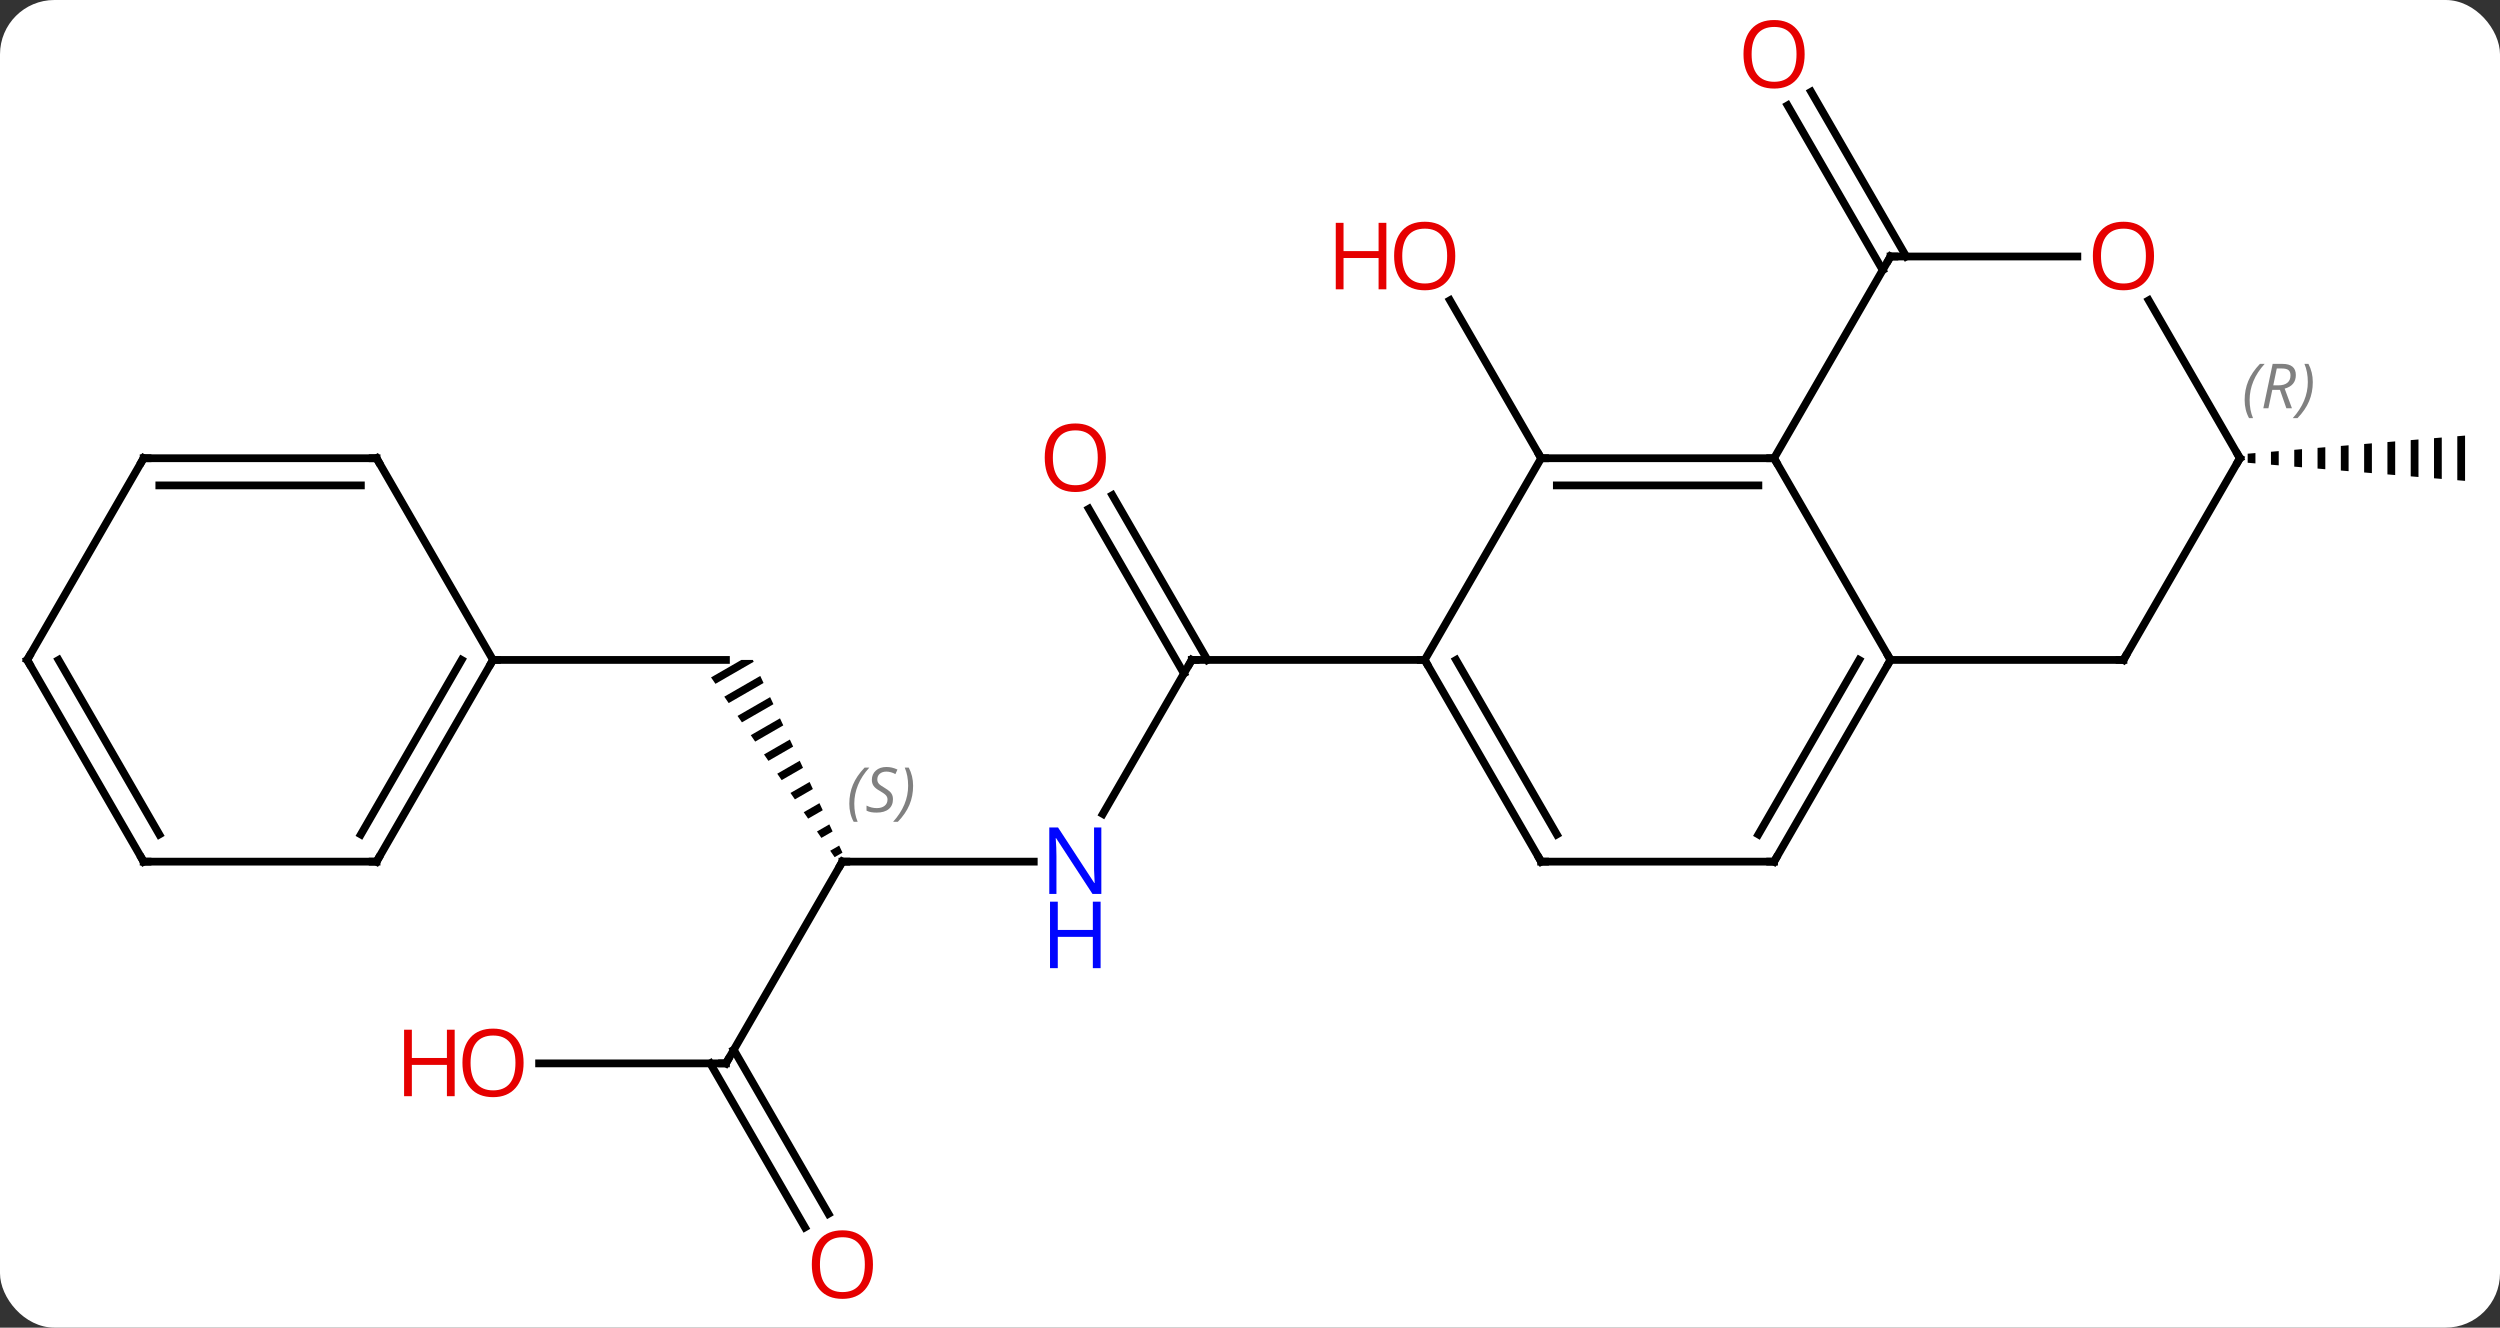 <svg width="322" viewBox="0 0 322 171" style="fill-opacity:1; color-rendering:auto; color-interpolation:auto; text-rendering:auto; stroke:black; stroke-linecap:square; stroke-miterlimit:10; shape-rendering:auto; stroke-opacity:1; fill:black; stroke-dasharray:none; font-weight:normal; stroke-width:1; font-family:'Open Sans'; font-style:normal; stroke-linejoin:miter; font-size:12; stroke-dashoffset:0; image-rendering:auto;" height="171" class="cas-substance-image" xmlns:xlink="http://www.w3.org/1999/xlink" xmlns="http://www.w3.org/2000/svg"><rect x="0" y="0" width="322" height="171" fill="#333333" stroke="none"/><svg class="cas-substance-single-component"><rect y="0" x="0" width="322" stroke="none" ry="7" rx="7" height="171" fill="white" class="cas-substance-group"/><svg y="0" x="0" width="322" viewBox="0 0 322 171" style="fill:black;" height="171" class="cas-substance-single-component-image"><svg><g><g transform="translate(161,85)" style="text-rendering:geometricPrecision; color-rendering:optimizeQuality; color-interpolation:linearRGB; stroke-linecap:butt; image-rendering:optimizeQuality;"><line y2="-25.98" y1="-46.327" x2="37.5" x1="25.754" style="fill:none;"/><line y2="-50.213" y1="-71.432" x2="81.49" x1="69.238" style="fill:none;"/><line y2="-51.963" y1="-73.182" x2="84.521" x1="72.269" style="fill:none;"/><line y2="19.842" y1="0" x2="-18.956" x1="-7.5" style="fill:none;"/><line y2="-21.219" y1="-0" x2="-17.731" x1="-5.479" style="fill:none;"/><line y2="-19.469" y1="1.75" x2="-20.762" x1="-8.51" style="fill:none;"/><line y2="0" y1="0" x2="22.5" x1="-7.5" style="fill:none;"/><line y2="25.98" y1="25.98" x2="-52.5" x1="-27.852" style="fill:none;"/><path style="stroke:none;" d="M-64.036 -0 L-65.516 -0 L-69.418 2.25 L-68.849 3.077 L-63.925 0.237 L-64.036 0 L-64.036 -0 ZM-63.078 2.058 L-67.712 4.73 L-67.144 5.557 L-62.655 2.969 L-63.078 2.058 ZM-61.808 4.79 L-66.007 7.211 L-65.439 8.038 L-61.384 5.7 L-61.808 4.79 ZM-60.537 7.521 L-64.302 9.692 L-63.733 10.519 L-63.733 10.519 L-60.114 8.431 L-60.537 7.521 ZM-59.267 10.252 L-62.596 12.173 L-62.028 12.999 L-58.843 11.163 L-59.267 10.252 ZM-57.996 12.984 L-60.891 14.653 L-60.891 14.653 L-60.323 15.48 L-60.323 15.48 L-57.573 13.894 L-57.996 12.984 ZM-56.725 15.715 L-59.186 17.134 L-59.186 17.134 L-58.617 17.961 L-58.617 17.961 L-56.302 16.626 L-56.725 15.715 ZM-55.455 18.447 L-57.48 19.615 L-57.48 19.615 L-56.912 20.442 L-56.912 20.442 L-55.031 19.357 L-55.031 19.357 L-55.455 18.447 ZM-54.184 21.178 L-55.775 22.096 L-55.207 22.922 L-55.207 22.922 L-53.761 22.089 L-53.761 22.089 L-54.184 21.178 ZM-52.914 23.91 L-54.07 24.576 L-54.07 24.576 L-53.501 25.403 L-53.501 25.403 L-52.49 24.82 L-52.914 23.91 Z"/><line y2="51.963" y1="25.98" x2="-67.5" x1="-52.5" style="fill:none;"/><line y2="0" y1="0" x2="-97.5" x1="-67.5" style="fill:none;"/><line y2="51.963" y1="51.963" x2="-91.562" x1="-67.5" style="fill:none;"/><line y2="73.09" y1="51.963" x2="-57.322" x1="-69.521" style="fill:none;"/><line y2="71.34" y1="50.213" x2="-54.291" x1="-66.49" style="fill:none;"/><path style="stroke:none;" d="M129.5 -26.647 L128.5 -26.563 L128.5 -25.397 L129.5 -25.313 L129.5 -26.647 ZM132.5 -26.897 L131.5 -26.813 L131.5 -25.147 L132.5 -25.063 L132.5 -26.897 ZM135.5 -27.147 L134.5 -27.063 L134.5 -24.897 L135.5 -24.813 L135.5 -27.147 ZM138.5 -27.397 L137.5 -27.313 L137.5 -24.647 L138.5 -24.563 L138.5 -27.397 ZM141.5 -27.647 L140.5 -27.563 L140.5 -24.397 L141.5 -24.313 L141.5 -27.647 ZM144.5 -27.897 L143.5 -27.813 L143.5 -24.147 L144.5 -24.063 L144.5 -27.897 ZM147.5 -28.147 L146.5 -28.063 L146.5 -23.897 L147.5 -23.813 L147.5 -28.147 ZM150.5 -28.397 L149.5 -28.313 L149.5 -23.647 L150.5 -23.563 L150.5 -28.397 ZM153.5 -28.647 L152.5 -28.563 L152.5 -23.397 L153.5 -23.313 L153.5 -28.647 ZM156.5 -28.897 L155.5 -28.813 L155.5 -23.147 L156.5 -23.063 L156.5 -28.897 Z"/><line y2="0" y1="-25.98" x2="82.5" x1="67.5" style="fill:none;"/><line y2="-25.98" y1="-25.98" x2="37.5" x1="67.5" style="fill:none;"/><line y2="-22.48" y1="-22.48" x2="39.521" x1="65.479" style="fill:none;"/><line y2="-51.963" y1="-25.98" x2="82.5" x1="67.5" style="fill:none;"/><line y2="25.98" y1="0" x2="67.5" x1="82.5" style="fill:none;"/><line y2="22.48" y1="-0" x2="65.479" x1="78.459" style="fill:none;"/><line y2="0" y1="0" x2="112.5" x1="82.5" style="fill:none;"/><line y2="0" y1="-25.98" x2="22.5" x1="37.5" style="fill:none;"/><line y2="-51.963" y1="-51.963" x2="106.562" x1="82.5" style="fill:none;"/><line y2="25.98" y1="25.98" x2="37.5" x1="67.5" style="fill:none;"/><line y2="-25.98" y1="0" x2="127.5" x1="112.5" style="fill:none;"/><line y2="25.98" y1="0" x2="37.5" x1="22.5" style="fill:none;"/><line y2="22.48" y1="-0" x2="39.521" x1="26.541" style="fill:none;"/><line y2="-25.98" y1="-46.327" x2="127.5" x1="115.754" style="fill:none;"/><line y2="25.98" y1="0" x2="-112.5" x1="-97.5" style="fill:none;"/><line y2="22.48" y1="-0" x2="-114.521" x1="-101.541" style="fill:none;"/><line y2="-25.98" y1="0" x2="-112.5" x1="-97.5" style="fill:none;"/><line y2="25.98" y1="25.98" x2="-142.5" x1="-112.5" style="fill:none;"/><line y2="-25.98" y1="-25.98" x2="-142.5" x1="-112.5" style="fill:none;"/><line y2="-22.48" y1="-22.48" x2="-140.479" x1="-114.521" style="fill:none;"/><line y2="0" y1="25.98" x2="-157.5" x1="-142.5" style="fill:none;"/><line y2="-0" y1="22.48" x2="-153.458" x1="-140.479" style="fill:none;"/><line y2="0" y1="-25.98" x2="-157.5" x1="-142.5" style="fill:none;"/></g><g transform="translate(161,85)" style="fill:rgb(230,0,0); text-rendering:geometricPrecision; color-rendering:optimizeQuality; image-rendering:optimizeQuality; font-family:'Open Sans'; stroke:rgb(230,0,0); color-interpolation:linearRGB;"><path style="stroke:none;" d="M26.438 -52.033 Q26.438 -49.971 25.398 -48.791 Q24.359 -47.611 22.516 -47.611 Q20.625 -47.611 19.594 -48.776 Q18.562 -49.94 18.562 -52.049 Q18.562 -54.143 19.594 -55.291 Q20.625 -56.44 22.516 -56.44 Q24.375 -56.44 25.406 -55.268 Q26.438 -54.096 26.438 -52.033 ZM19.609 -52.033 Q19.609 -50.299 20.352 -49.393 Q21.094 -48.486 22.516 -48.486 Q23.938 -48.486 24.664 -49.385 Q25.391 -50.283 25.391 -52.033 Q25.391 -53.768 24.664 -54.658 Q23.938 -55.549 22.516 -55.549 Q21.094 -55.549 20.352 -54.651 Q19.609 -53.752 19.609 -52.033 Z"/><path style="stroke:none;" d="M17.562 -47.736 L16.562 -47.736 L16.562 -51.768 L12.047 -51.768 L12.047 -47.736 L11.047 -47.736 L11.047 -56.299 L12.047 -56.299 L12.047 -52.658 L16.562 -52.658 L16.562 -56.299 L17.562 -56.299 L17.562 -47.736 Z"/><path style="stroke:none;" d="M71.438 -78.013 Q71.438 -75.951 70.398 -74.771 Q69.359 -73.591 67.516 -73.591 Q65.625 -73.591 64.594 -74.755 Q63.562 -75.92 63.562 -78.029 Q63.562 -80.123 64.594 -81.271 Q65.625 -82.42 67.516 -82.42 Q69.375 -82.42 70.406 -81.248 Q71.438 -80.076 71.438 -78.013 ZM64.609 -78.013 Q64.609 -76.279 65.352 -75.373 Q66.094 -74.466 67.516 -74.466 Q68.938 -74.466 69.664 -75.365 Q70.391 -76.263 70.391 -78.013 Q70.391 -79.748 69.664 -80.638 Q68.938 -81.529 67.516 -81.529 Q66.094 -81.529 65.352 -80.63 Q64.609 -79.732 64.609 -78.013 Z"/></g><g transform="translate(161,85)" style="stroke-linecap:butt; text-rendering:geometricPrecision; color-rendering:optimizeQuality; image-rendering:optimizeQuality; font-family:'Open Sans'; color-interpolation:linearRGB; stroke-miterlimit:5;"><path style="fill:none;" d="M-7.75 0.433 L-7.5 0 L-7 0"/><path style="fill:rgb(0,5,255); stroke:none;" d="M-19.148 30.136 L-20.289 30.136 L-24.977 22.949 L-25.023 22.949 Q-24.93 24.214 -24.93 25.261 L-24.93 30.136 L-25.852 30.136 L-25.852 21.574 L-24.727 21.574 L-20.055 28.73 L-20.008 28.73 Q-20.008 28.574 -20.055 27.714 Q-20.102 26.855 -20.086 26.48 L-20.086 21.574 L-19.148 21.574 L-19.148 30.136 Z"/><path style="fill:rgb(0,5,255); stroke:none;" d="M-19.242 39.699 L-20.242 39.699 L-20.242 35.667 L-24.758 35.667 L-24.758 39.699 L-25.758 39.699 L-25.758 31.136 L-24.758 31.136 L-24.758 34.777 L-20.242 34.777 L-20.242 31.136 L-19.242 31.136 L-19.242 39.699 Z"/><path style="fill:rgb(230,0,0); stroke:none;" d="M-18.562 -26.05 Q-18.562 -23.988 -19.602 -22.808 Q-20.641 -21.628 -22.484 -21.628 Q-24.375 -21.628 -25.406 -22.793 Q-26.438 -23.957 -26.438 -26.066 Q-26.438 -28.16 -25.406 -29.308 Q-24.375 -30.457 -22.484 -30.457 Q-20.625 -30.457 -19.594 -29.285 Q-18.562 -28.113 -18.562 -26.05 ZM-25.391 -26.05 Q-25.391 -24.316 -24.648 -23.41 Q-23.906 -22.503 -22.484 -22.503 Q-21.062 -22.503 -20.336 -23.402 Q-19.609 -24.3 -19.609 -26.05 Q-19.609 -27.785 -20.336 -28.675 Q-21.062 -29.566 -22.484 -29.566 Q-23.906 -29.566 -24.648 -28.668 Q-25.391 -27.769 -25.391 -26.05 Z"/><path style="fill:none;" d="M-52 25.98 L-52.5 25.98 L-52.75 26.413"/></g><g transform="translate(161,85)" style="stroke-linecap:butt; font-size:8.4px; fill:gray; text-rendering:geometricPrecision; image-rendering:optimizeQuality; color-rendering:optimizeQuality; font-family:'Open Sans'; font-style:italic; stroke:gray; color-interpolation:linearRGB; stroke-miterlimit:5;"><path style="stroke:none;" d="M-51.609 18.523 Q-51.609 17.195 -51.14 16.07 Q-50.671 14.945 -49.64 13.867 L-49.031 13.867 Q-49.999 14.929 -50.484 16.101 Q-50.968 17.273 -50.968 18.507 Q-50.968 19.835 -50.531 20.851 L-51.046 20.851 Q-51.609 19.82 -51.609 18.523 ZM-45.986 17.929 Q-45.986 18.757 -46.533 19.21 Q-47.08 19.663 -48.08 19.663 Q-48.486 19.663 -48.799 19.609 Q-49.111 19.554 -49.392 19.413 L-49.392 18.757 Q-48.767 19.085 -48.064 19.085 Q-47.439 19.085 -47.064 18.788 Q-46.689 18.492 -46.689 17.976 Q-46.689 17.663 -46.892 17.437 Q-47.095 17.21 -47.658 16.882 Q-48.252 16.554 -48.478 16.226 Q-48.705 15.898 -48.705 15.445 Q-48.705 14.71 -48.189 14.249 Q-47.674 13.788 -46.83 13.788 Q-46.455 13.788 -46.119 13.867 Q-45.783 13.945 -45.408 14.117 L-45.674 14.71 Q-45.924 14.554 -46.244 14.468 Q-46.564 14.382 -46.83 14.382 Q-47.361 14.382 -47.681 14.656 Q-48.002 14.929 -48.002 15.398 Q-48.002 15.601 -47.931 15.749 Q-47.861 15.898 -47.72 16.031 Q-47.58 16.163 -47.158 16.413 Q-46.595 16.757 -46.392 16.953 Q-46.189 17.148 -46.088 17.382 Q-45.986 17.617 -45.986 17.929 ZM-43.392 16.21 Q-43.392 17.538 -43.868 18.671 Q-44.345 19.804 -45.36 20.851 L-45.97 20.851 Q-44.032 18.695 -44.032 16.21 Q-44.032 14.882 -44.47 13.867 L-43.954 13.867 Q-43.392 14.929 -43.392 16.21 Z"/><path style="fill:none; stroke:black;" d="M-67.25 51.53 L-67.5 51.963 L-68 51.963"/></g><g transform="translate(161,85)" style="stroke-linecap:butt; fill:rgb(230,0,0); text-rendering:geometricPrecision; color-rendering:optimizeQuality; image-rendering:optimizeQuality; font-family:'Open Sans'; stroke:rgb(230,0,0); color-interpolation:linearRGB; stroke-miterlimit:5;"><path style="stroke:none;" d="M-93.562 51.893 Q-93.562 53.955 -94.602 55.135 Q-95.641 56.315 -97.484 56.315 Q-99.375 56.315 -100.406 55.151 Q-101.438 53.986 -101.438 51.877 Q-101.438 49.783 -100.406 48.635 Q-99.375 47.486 -97.484 47.486 Q-95.625 47.486 -94.594 48.658 Q-93.562 49.83 -93.562 51.893 ZM-100.391 51.893 Q-100.391 53.627 -99.648 54.533 Q-98.906 55.44 -97.484 55.44 Q-96.062 55.44 -95.336 54.541 Q-94.609 53.643 -94.609 51.893 Q-94.609 50.158 -95.336 49.268 Q-96.062 48.377 -97.484 48.377 Q-98.906 48.377 -99.648 49.276 Q-100.391 50.174 -100.391 51.893 Z"/><path style="stroke:none;" d="M-102.438 56.19 L-103.438 56.19 L-103.438 52.158 L-107.953 52.158 L-107.953 56.19 L-108.953 56.19 L-108.953 47.627 L-107.953 47.627 L-107.953 51.268 L-103.438 51.268 L-103.438 47.627 L-102.438 47.627 L-102.438 56.19 Z"/><path style="stroke:none;" d="M-48.562 77.873 Q-48.562 79.935 -49.602 81.115 Q-50.641 82.295 -52.484 82.295 Q-54.375 82.295 -55.406 81.13 Q-56.438 79.966 -56.438 77.857 Q-56.438 75.763 -55.406 74.615 Q-54.375 73.466 -52.484 73.466 Q-50.625 73.466 -49.594 74.638 Q-48.562 75.81 -48.562 77.873 ZM-55.391 77.873 Q-55.391 79.607 -54.648 80.513 Q-53.906 81.42 -52.484 81.42 Q-51.062 81.42 -50.336 80.521 Q-49.609 79.623 -49.609 77.873 Q-49.609 76.138 -50.336 75.248 Q-51.062 74.357 -52.484 74.357 Q-53.906 74.357 -54.648 75.255 Q-55.391 76.154 -55.391 77.873 Z"/><path style="fill:none; stroke:black;" d="M67 -25.98 L67.5 -25.98 L67.75 -25.547"/><path style="fill:none; stroke:black;" d="M82.25 0.433 L82.5 0 L82.25 -0.433"/><path style="fill:none; stroke:black;" d="M38 -25.98 L37.5 -25.98 L37.25 -26.413"/><path style="fill:none; stroke:black;" d="M82.25 -51.53 L82.5 -51.963 L83 -51.963"/><path style="fill:none; stroke:black;" d="M67.75 25.547 L67.5 25.98 L67 25.98"/><path style="fill:none; stroke:black;" d="M112 -0 L112.5 0 L112.75 -0.433"/><path style="fill:none; stroke:black;" d="M22.75 0.433 L22.5 0 L22 -0"/><path style="stroke:none;" d="M116.438 -52.033 Q116.438 -49.971 115.398 -48.791 Q114.359 -47.611 112.516 -47.611 Q110.625 -47.611 109.594 -48.776 Q108.562 -49.94 108.562 -52.049 Q108.562 -54.143 109.594 -55.291 Q110.625 -56.44 112.516 -56.44 Q114.375 -56.44 115.406 -55.268 Q116.438 -54.096 116.438 -52.033 ZM109.609 -52.033 Q109.609 -50.299 110.352 -49.393 Q111.094 -48.486 112.516 -48.486 Q113.938 -48.486 114.664 -49.385 Q115.391 -50.283 115.391 -52.033 Q115.391 -53.768 114.664 -54.658 Q113.938 -55.549 112.516 -55.549 Q111.094 -55.549 110.352 -54.651 Q109.609 -53.752 109.609 -52.033 Z"/><path style="fill:none; stroke:black;" d="M38 25.98 L37.5 25.98 L37.25 25.547"/><path style="fill:none; stroke:black;" d="M127.25 -25.547 L127.5 -25.98 L127.25 -26.413"/></g><g transform="translate(161,85)" style="stroke-linecap:butt; font-size:8.4px; fill:gray; text-rendering:geometricPrecision; image-rendering:optimizeQuality; color-rendering:optimizeQuality; font-family:'Open Sans'; font-style:italic; stroke:gray; color-interpolation:linearRGB; stroke-miterlimit:5;"><path style="stroke:none;" d="M128.111 -33.476 Q128.111 -34.804 128.58 -35.929 Q129.049 -37.054 130.08 -38.133 L130.689 -38.133 Q129.721 -37.07 129.236 -35.898 Q128.752 -34.726 128.752 -33.492 Q128.752 -32.164 129.189 -31.148 L128.674 -31.148 Q128.111 -32.179 128.111 -33.476 ZM131.671 -34.789 L131.171 -32.414 L130.515 -32.414 L131.718 -38.133 L132.968 -38.133 Q134.703 -38.133 134.703 -36.695 Q134.703 -35.336 133.265 -34.945 L134.203 -32.414 L133.484 -32.414 L132.656 -34.789 L131.671 -34.789 ZM132.249 -37.539 Q131.859 -35.617 131.796 -35.367 L132.453 -35.367 Q133.203 -35.367 133.609 -35.695 Q134.015 -36.023 134.015 -36.648 Q134.015 -37.117 133.757 -37.328 Q133.499 -37.539 132.906 -37.539 L132.249 -37.539 ZM136.888 -35.789 Q136.888 -34.461 136.412 -33.328 Q135.935 -32.195 134.92 -31.148 L134.31 -31.148 Q136.248 -33.304 136.248 -35.789 Q136.248 -37.117 135.81 -38.133 L136.326 -38.133 Q136.888 -37.07 136.888 -35.789 Z"/><path style="fill:none; stroke:black;" d="M-97.75 0.433 L-97.5 0 L-97 0"/><path style="fill:none; stroke:black;" d="M-112.25 25.547 L-112.5 25.98 L-113 25.98"/><path style="fill:none; stroke:black;" d="M-112.25 -25.547 L-112.5 -25.98 L-113 -25.98"/><path style="fill:none; stroke:black;" d="M-142 25.98 L-142.5 25.98 L-142.75 25.547"/><path style="fill:none; stroke:black;" d="M-142 -25.98 L-142.5 -25.98 L-142.75 -25.547"/><path style="fill:none; stroke:black;" d="M-157.25 0.433 L-157.5 0 L-157.25 -0.433"/></g></g></svg></svg></svg></svg>